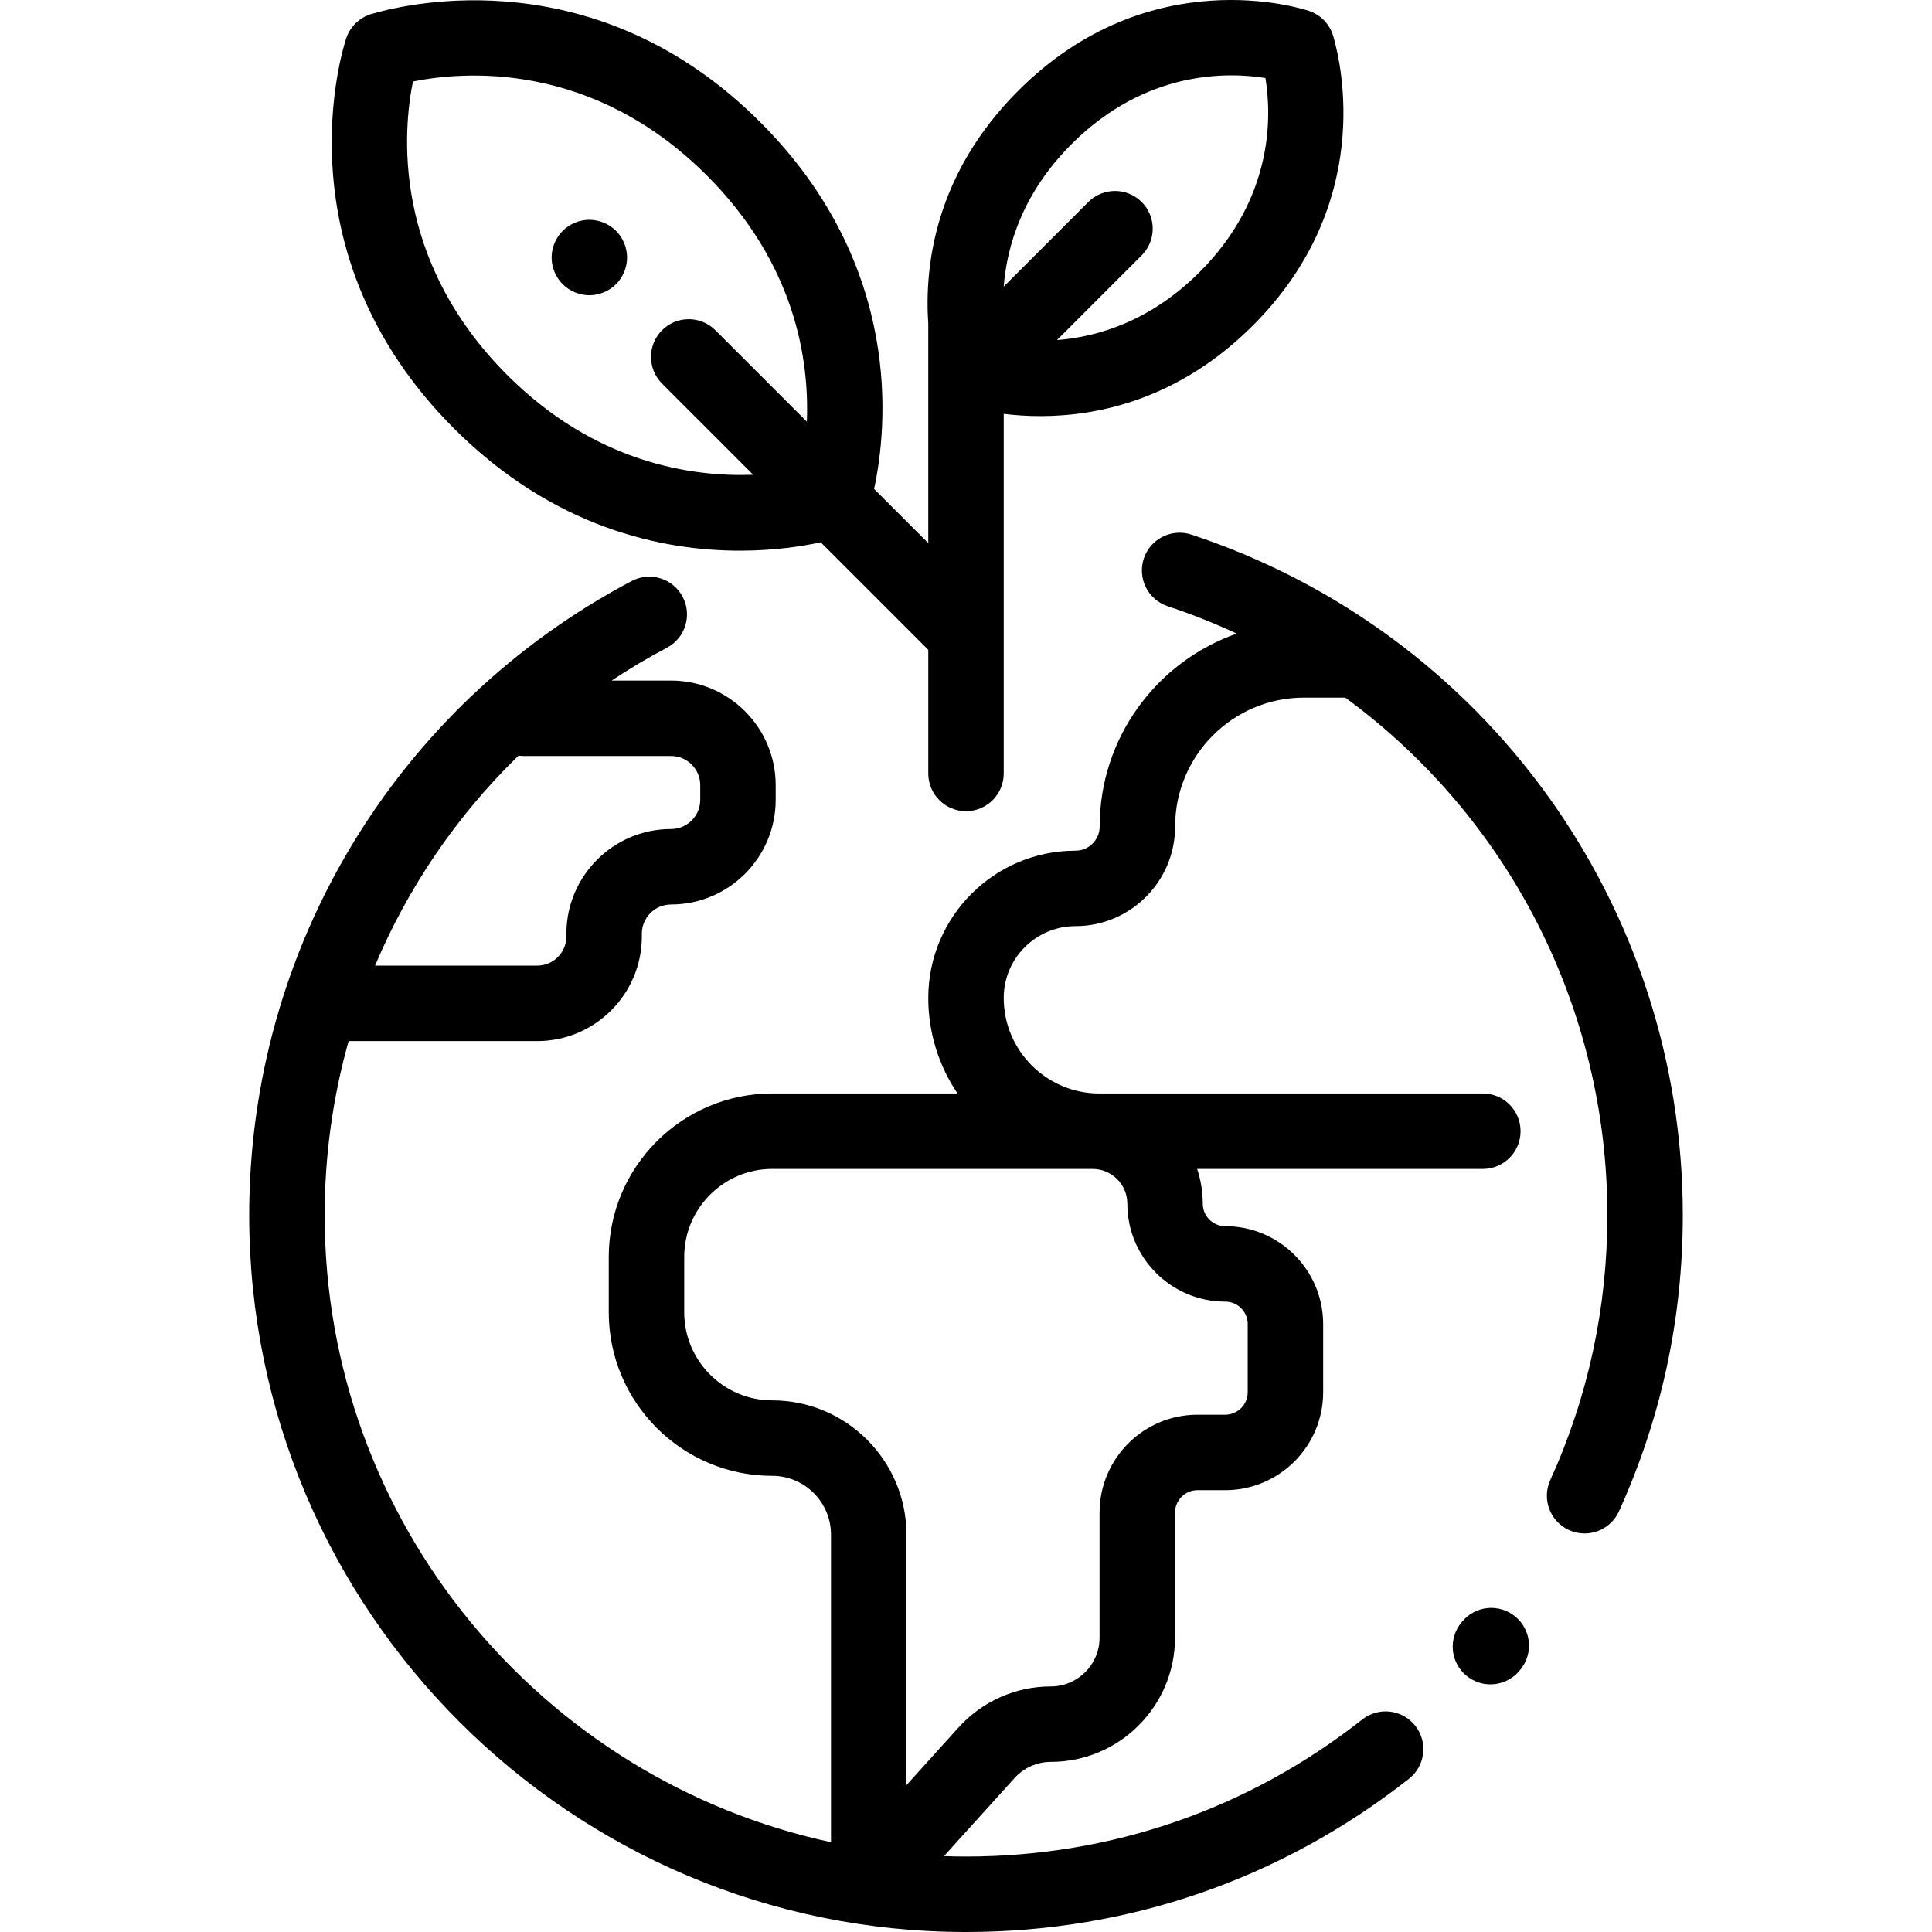 <?xml version="1.0" encoding="iso-8859-1"?>
<!-- Generator: Adobe Illustrator 19.0.0, SVG Export Plug-In . SVG Version: 6.00 Build 0)  -->
<svg version="1.1" id="Capa_1" xmlns="http://www.w3.org/2000/svg" xmlns:xlink="http://www.w3.org/1999/xlink" x="0px" y="0px"
	 viewBox="0 0 512.001 512.001" style="enable-background:new 0 0 512.001 512.001;" xml:space="preserve">
<g>
	<g>
		<path d="M401.528,428.368c-4.274-3.494-10.573-2.863-14.068,1.412l-0.159,0.193c-3.534,4.242-2.961,10.546,1.281,14.081
			c1.869,1.558,4.138,2.318,6.395,2.318c2.863,0,5.709-1.225,7.686-3.597l0.276-0.336
			C406.435,438.162,405.803,431.864,401.528,428.368z"/>
	</g>
</g>
<g>
	<g>
		<path d="M315.75,141.676c-5.243-1.733-10.898,1.107-12.634,6.349c-1.737,5.242,1.107,10.898,6.349,12.633
			c6.291,2.083,12.391,4.511,18.291,7.25c-21.129,7.387-36.333,27.51-36.333,51.128c0,3.531-2.872,6.404-6.404,6.404
			c-21.514,0-39.015,17.502-39.015,39.016c0,9.374,2.86,18.092,7.754,25.328h-49.103c-23.891,0-43.327,19.437-43.327,43.327v14.676
			c0,23.891,19.436,43.327,43.327,43.327c8.585,0,15.569,6.984,15.569,15.57v81.52C143.63,471.729,86.039,403.49,86.039,322.044
			c0-15.85,2.188-31.35,6.345-46.144h49.979c15.293,0,27.733-12.441,27.733-27.734v-0.728c0-4.267,3.471-7.738,7.737-7.738
			c15.293,0,27.734-12.441,27.734-27.733v-3.879c0-15.293-12.441-27.734-27.734-27.734h-15.741
			c4.703-3.115,9.584-6.026,14.644-8.698c4.882-2.579,6.749-8.628,4.17-13.51c-2.577-4.882-8.627-6.75-13.51-4.17
			C104.879,187,66.043,251.4,66.043,322.044c0,104.743,85.214,189.957,189.957,189.957c43.049,0,83.643-14.042,117.395-40.609
			c4.339-3.415,5.088-9.701,1.673-14.04c-3.414-4.338-9.699-5.087-14.039-1.673c-30.192,23.765-66.511,36.326-105.029,36.326
			c-1.954,0-3.895-0.045-5.833-0.111l18.724-20.716c2.444-2.705,5.938-4.256,9.584-4.256c18.148,0,32.914-14.765,32.914-32.914
			v-33.141c0-3.283,2.671-5.954,5.954-5.954h7.361c14.309,0,25.949-11.641,25.949-25.949V350.9
			c0-14.309-11.641-25.949-25.949-25.949c-3.282,0-5.954-2.67-5.954-5.954c0-3.22-0.532-6.318-1.499-9.218h75.718
			c5.521,0,9.998-4.476,9.998-9.998c0-5.522-4.477-9.998-9.998-9.998H291.327c-13.966,0-25.328-11.362-25.328-25.328
			c0-10.488,8.532-19.02,19.02-19.02c14.557,0,26.399-11.842,26.399-26.399c0-18.836,15.324-34.16,34.159-34.16h10.933
			c42.887,31.389,69.453,81.835,69.453,137.167c0,24.481-5.09,48.101-15.129,70.205c-2.284,5.027-0.06,10.955,4.969,13.237
			c1.341,0.609,2.745,0.897,4.128,0.897c3.801,0,7.435-2.18,9.108-5.866c11.226-24.718,16.919-51.12,16.919-78.473
			C445.958,239.945,393.631,167.462,315.75,141.676z M137.41,200.255c0.428,0.056,0.861,0.095,1.304,0.095h39.12
			c4.267,0,7.738,3.471,7.738,7.738v3.879c0,4.267-3.472,7.737-7.738,7.737c-15.293,0-27.733,12.441-27.733,27.734v0.728
			c0,4.267-3.471,7.738-7.737,7.738H99.395C108.185,235.057,121.089,216.128,137.41,200.255z M289.537,309.779
			c5.083,0,9.218,4.135,9.218,9.218c0,14.308,11.64,25.949,25.949,25.949c3.282,0,5.954,2.67,5.954,5.954v18.063
			c0,3.283-2.671,5.954-5.954,5.954h-7.361c-14.309,0-25.949,11.641-25.949,25.949v33.141c0,7.123-5.795,12.918-12.918,12.918
			c-9.289,0-18.189,3.953-24.418,10.844l-13.837,15.31v-66.395c0-19.611-15.954-35.566-35.565-35.566
			c-12.865,0-23.332-10.467-23.332-23.332v-14.676c0-12.865,10.467-23.332,23.332-23.332H289.537z"/>
	</g>
</g>
<g>
	<g>
		<path d="M353.39,9.812c-0.848-3.211-3.256-5.838-6.476-6.921c-1.707-0.576-42.227-13.692-77.066,21.144
			c-22.087,22.087-24.894,46.456-23.847,61.771v58.125l-14.356-14.356c3.427-15.871,8.04-58.993-30.171-97.203
			C158.208-10.896,108.302,0.836,98.739,3.627L98.72,3.632c-3.228,0.84-5.867,3.253-6.955,6.484
			c-0.771,2.287-18.334,56.554,28.539,103.428c26.472,26.471,55.297,32.391,75.79,32.39c9.09-0.001,16.535-1.166,21.413-2.219
			l28.297,28.297c0.064,0.064,0.134,0.118,0.199,0.18v32.788c0,5.522,4.477,9.998,9.998,9.998c5.521,0,9.998-4.476,9.998-9.998
			v-95.303c2.821,0.35,6.09,0.598,9.708,0.598c15.279,0,36.716-4.402,56.347-24.035C364.042,54.248,355.546,17.28,353.39,9.812z
			 M213.823,111.751l-24.235-24.235c-3.905-3.904-10.234-3.904-14.14,0c-3.904,3.904-3.904,10.235,0,14.14l24.164,24.164
			c-16.496,0.614-41.948-3.194-65.168-26.415c-30.76-30.76-27.596-65.054-25.006-77.814c13.809-2.764,47.598-5.381,77.899,24.921
			C210.713,69.888,214.491,95.296,213.823,111.751z M317.915,72.099c-13.045,13.045-27.016,17.179-37.812,18.026l22.452-22.451
			c3.904-3.904,3.904-10.235,0-14.139c-3.903-3.904-10.232-3.904-14.14,0L265.99,75.96c0.857-10.804,4.99-24.777,17.999-37.786
			c19.737-19.737,41.599-19.081,51.365-17.497C337.037,31.009,337.441,52.573,317.915,72.099z"/>
	</g>
</g>
<g>
	<g>
		<path d="M163.251,61.18c-1.859-1.86-4.438-2.929-7.067-2.929c-2.63,0-5.209,1.07-7.068,2.929c-1.86,1.86-2.929,4.439-2.929,7.068
			s1.069,5.209,2.929,7.068c1.86,1.86,4.438,2.929,7.068,2.929c2.629,0,5.209-1.07,7.067-2.929c1.86-1.86,2.93-4.439,2.93-7.068
			S165.111,63.039,163.251,61.18z"/>
	</g>
</g>
<g>
</g>
<g>
</g>
<g>
</g>
<g>
</g>
<g>
</g>
<g>
</g>
<g>
</g>
<g>
</g>
<g>
</g>
<g>
</g>
<g>
</g>
<g>
</g>
<g>
</g>
<g>
</g>
<g>
</g>
</svg>

